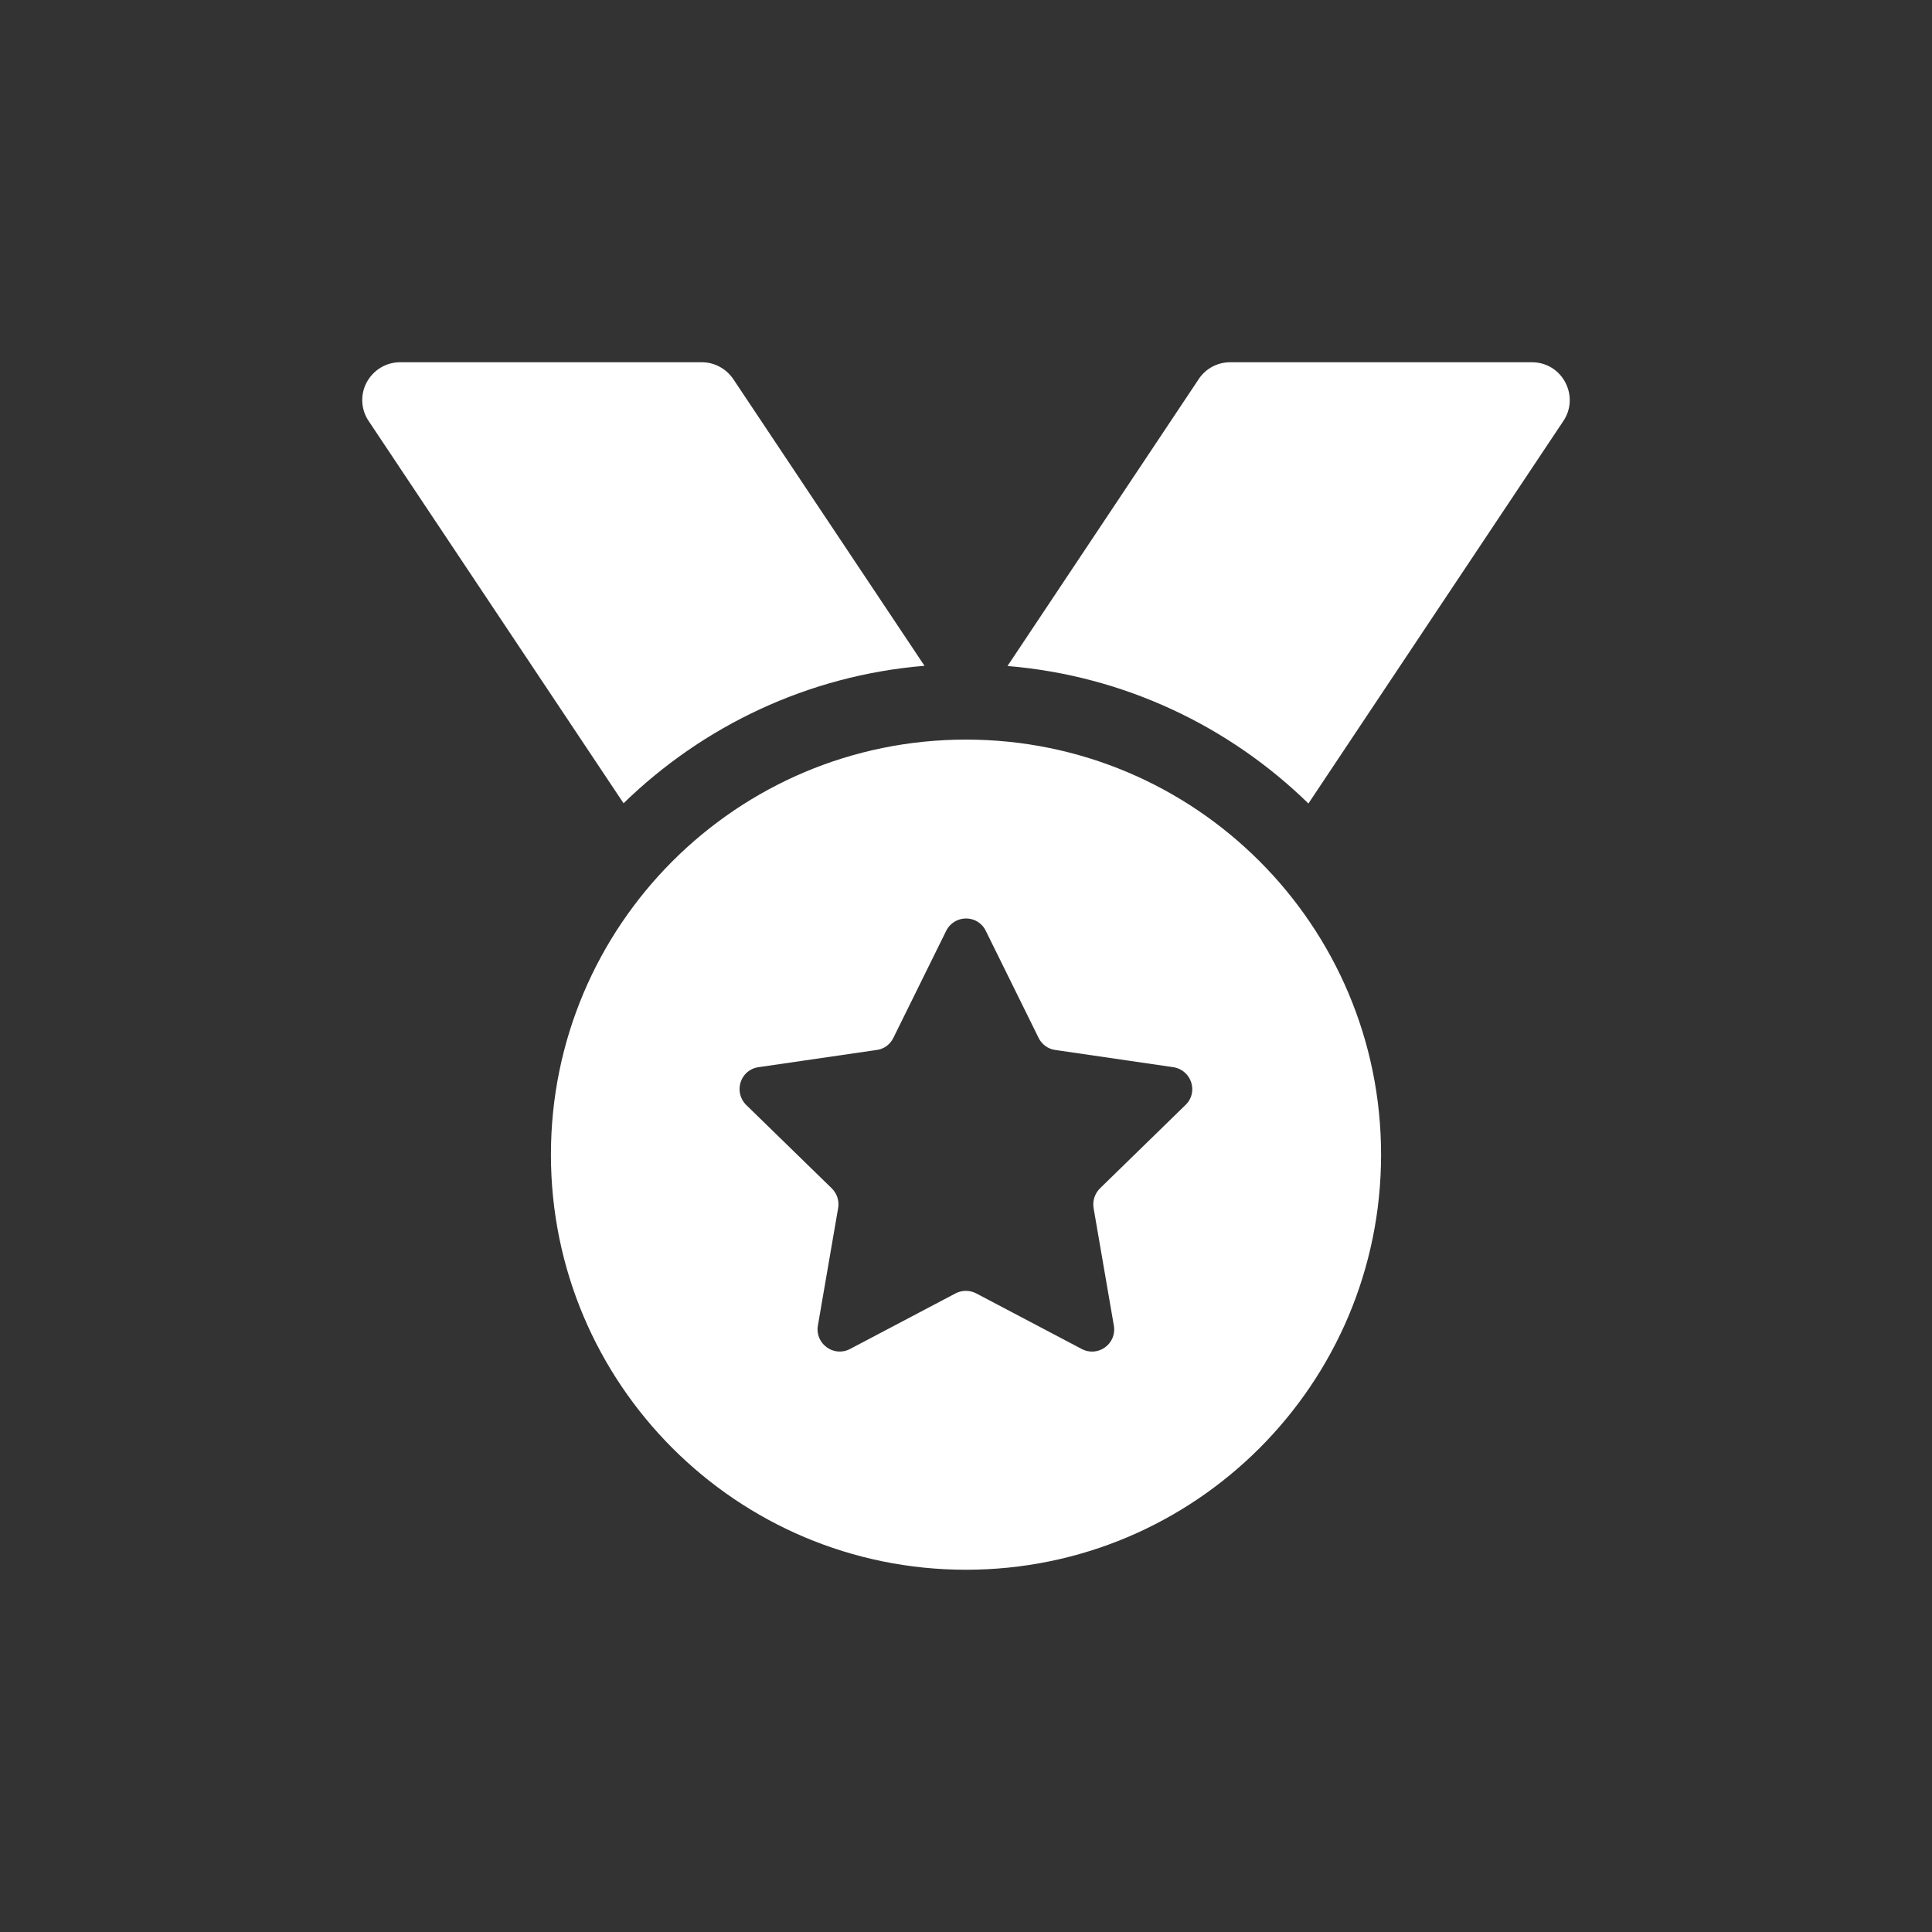 <svg width="64" height="64" viewBox="0 0 64 64" fill="none" xmlns="http://www.w3.org/2000/svg">
<rect x="0" y="0" width="64" height="64" fill="#333333" stroke="none"/>
<path d="M13.25 12H23.25C23.664 12 24.055 12.211 24.289 12.555L30.625 22.055C26.758 22.375 23.281 24.055 20.656 26.609L12.211 13.945C11.953 13.562 11.93 13.07 12.148 12.664C12.367 12.258 12.789 12 13.25 12ZM51.789 13.945L43.343 26.617C40.726 24.062 37.242 22.383 33.375 22.062L39.711 12.555C39.945 12.203 40.336 12 40.75 12H50.75C51.211 12 51.633 12.25 51.851 12.664C52.07 13.078 52.047 13.562 51.789 13.945ZM45.75 38.25C45.75 45.844 39.593 52 32 52C24.406 52 18.25 45.844 18.25 38.25C18.25 30.656 24.406 24.5 32 24.5C39.593 24.5 45.75 30.656 45.75 38.25ZM32.656 30.836C32.39 30.289 31.617 30.289 31.343 30.836L29.593 34.383C29.484 34.602 29.281 34.75 29.047 34.781L25.125 35.352C24.523 35.438 24.289 36.172 24.718 36.602L27.555 39.367C27.726 39.539 27.805 39.773 27.765 40.016L27.093 43.914C26.992 44.508 27.617 44.969 28.156 44.688L31.656 42.844C31.867 42.734 32.125 42.734 32.336 42.844L35.836 44.688C36.375 44.969 37 44.516 36.898 43.914L36.226 40.016C36.187 39.781 36.265 39.539 36.437 39.367L39.273 36.602C39.711 36.18 39.468 35.445 38.867 35.352L34.953 34.781C34.718 34.75 34.508 34.594 34.406 34.383L32.656 30.836V30.836Z" fill="white"/>
</svg>

